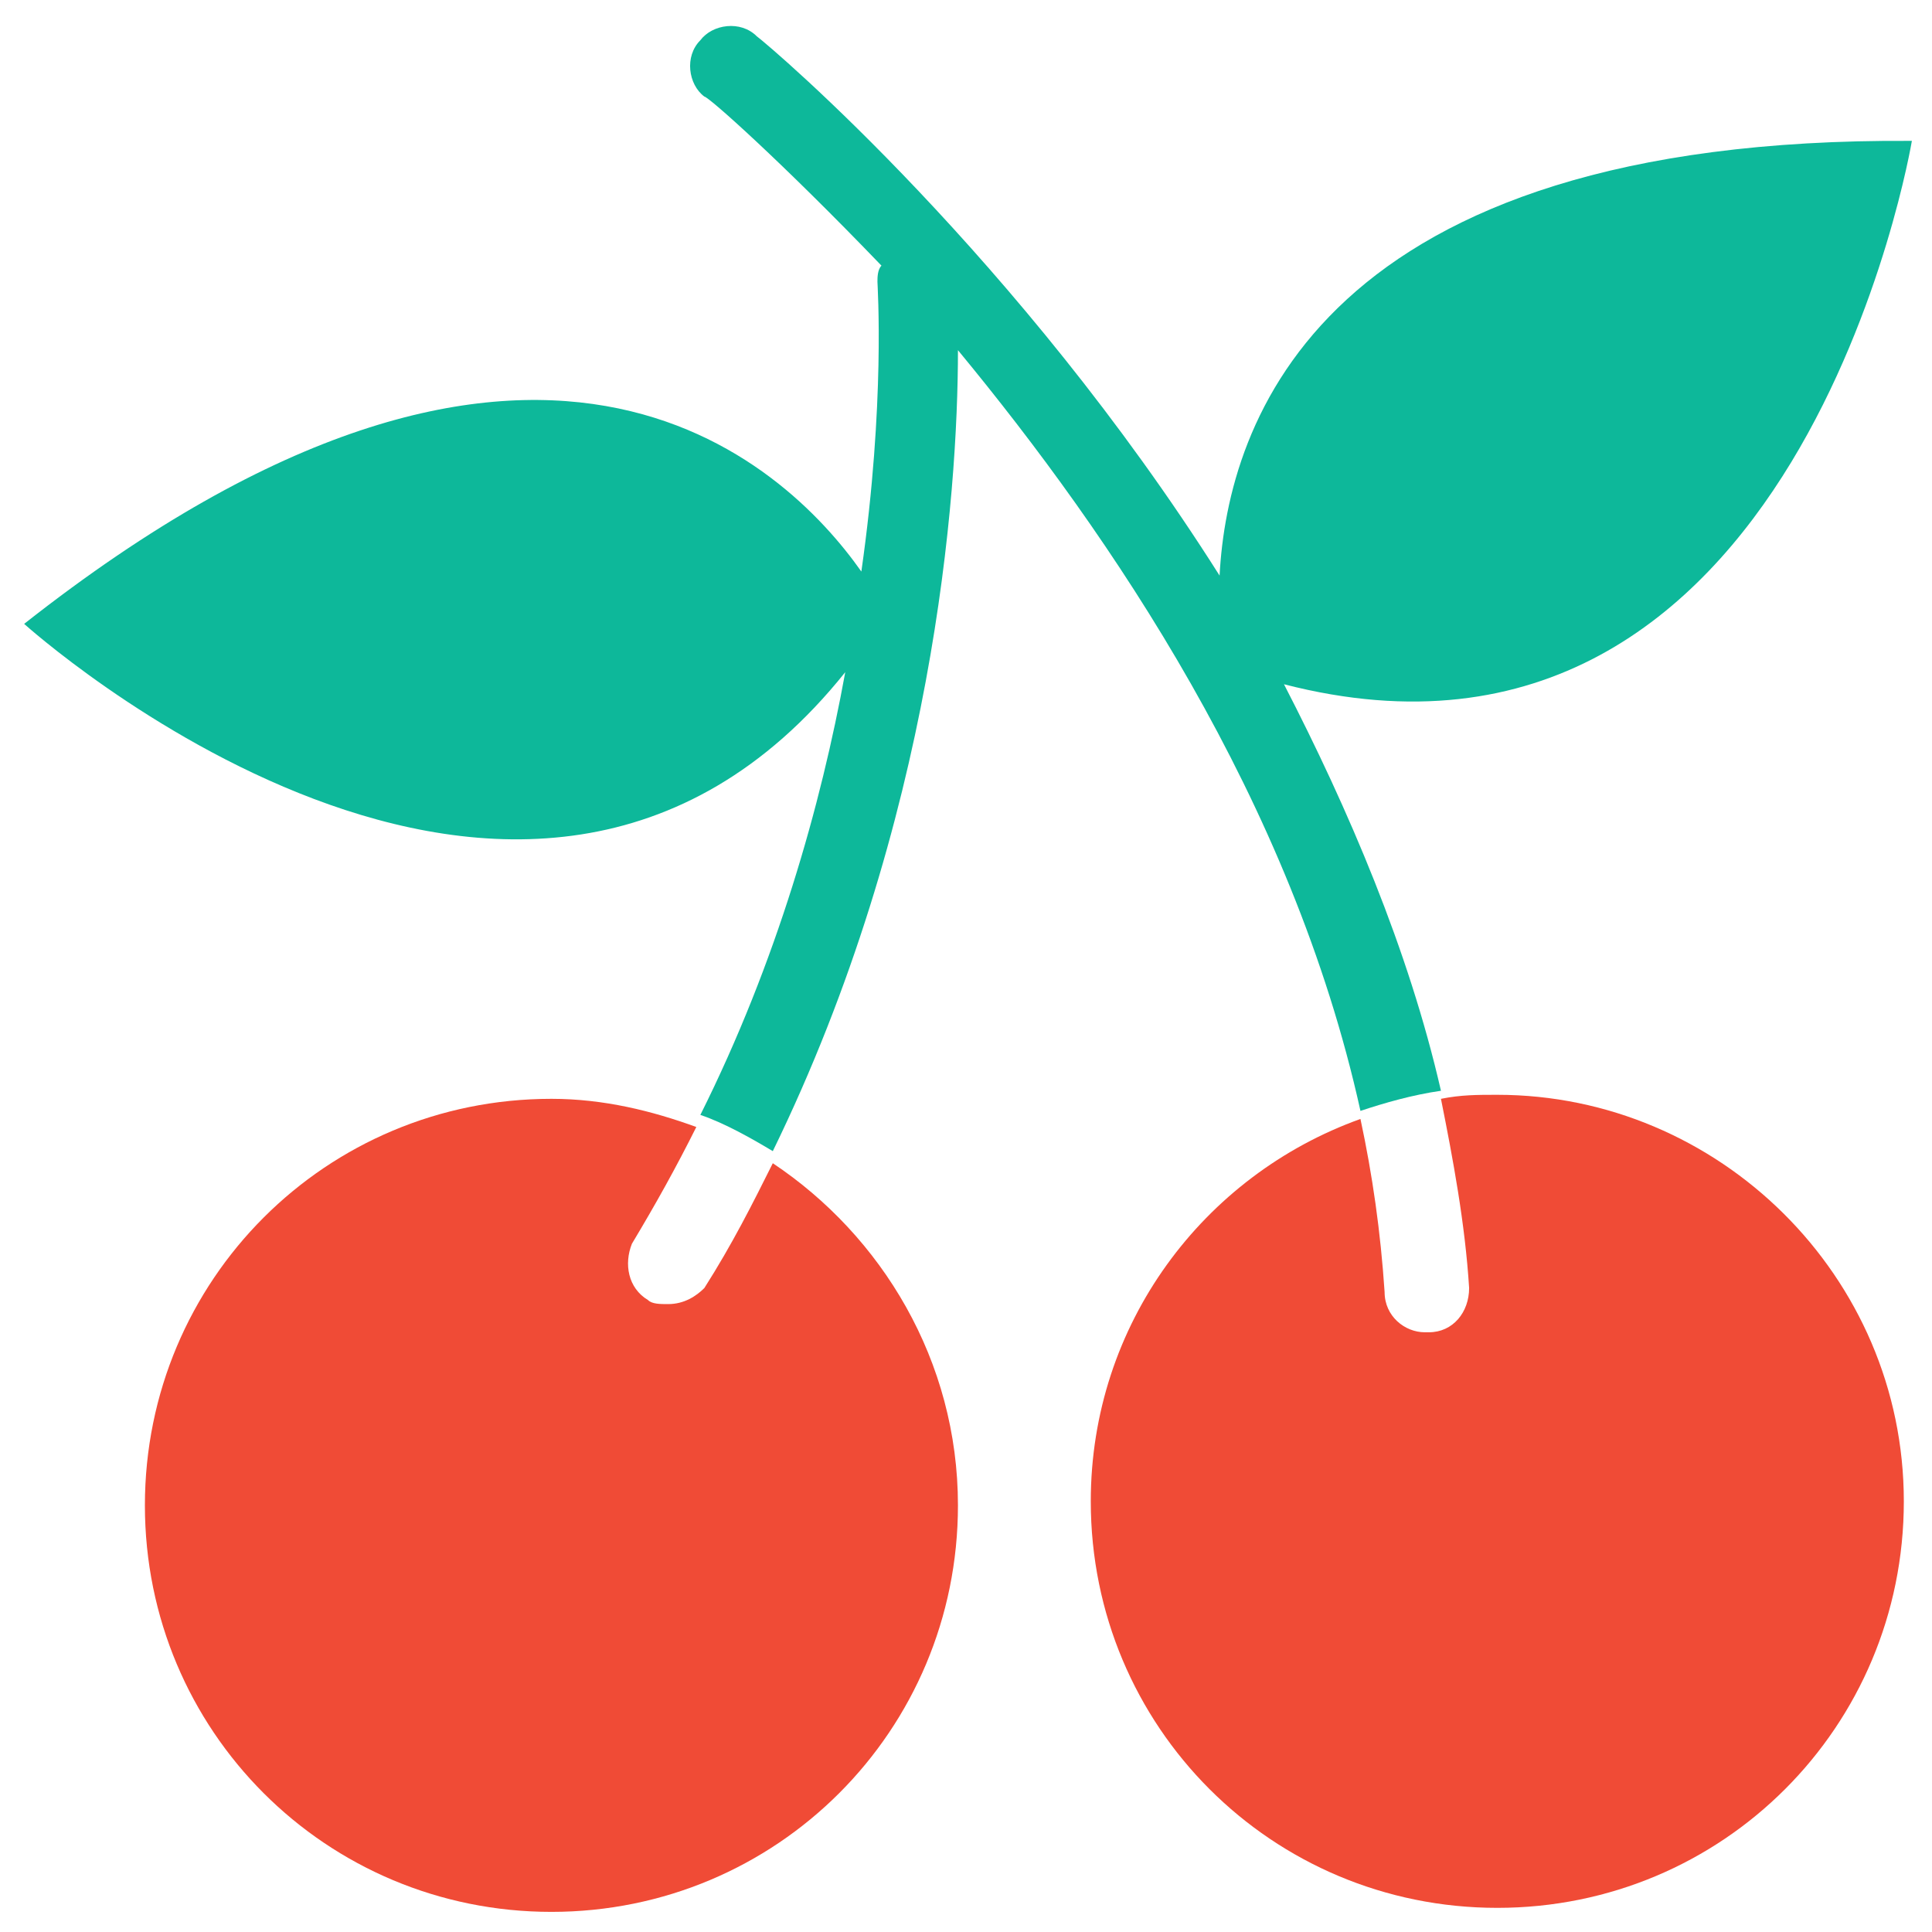 <?xml version="1.0" encoding="utf-8"?>
<!-- Generator: Adobe Illustrator 18.0.0, SVG Export Plug-In . SVG Version: 6.00 Build 0)  -->
<!DOCTYPE svg PUBLIC "-//W3C//DTD SVG 1.1//EN" "http://www.w3.org/Graphics/SVG/1.1/DTD/svg11.dtd">
<svg version="1.1" id="Layer_1" xmlns="http://www.w3.org/2000/svg" xmlns:xlink="http://www.w3.org/1999/xlink" x="0px" y="0px"
	 viewBox="0 0 48 48" enable-background="new 0 0 48 48" xml:space="preserve">
<g>
	<path fill="#F04B36" d="M37.2,27.2c-0.5,0-0.9,0-1.4,0.1c0.3,1.5,0.6,3.1,0.7,4.7c0,0.6-0.4,1.1-1,1.1c0,0,0,0-0.1,0
		c-0.5,0-1-0.4-1-1c-0.1-1.5-0.3-2.9-0.6-4.3c-3.9,1.4-6.7,5.1-6.7,9.5c0,5.6,4.5,10.1,10.1,10.1c5.6,0,10.1-4.5,10.1-10.1
		C47.3,31.7,42.7,27.2,37.2,27.2z"/>
	<path fill="#F04B36" d="M16.6,32.4c-0.2,0-0.4,0-0.5-0.1c-0.5-0.3-0.6-0.9-0.4-1.4c0.6-1,1.1-1.9,1.6-2.9c-1.1-0.4-2.3-0.7-3.6-0.7
		c-5.6,0-10.1,4.5-10.1,10.1c0,5.6,4.5,10.1,10.1,10.1c5.6,0,10.1-4.5,10.1-10.1c0-3.6-1.9-6.7-4.6-8.5c-0.5,1-1,2-1.7,3.1
		C17.3,32.2,17,32.4,16.6,32.4z"/>
	<path fill="#0DB89A" d="M31.9,17C44.7,20.3,47.5,3.5,47.5,3.5c-14.7-0.1-17,7-17.2,10.8c-5-7.9-11.1-13.1-11.5-13.4
		c-0.4-0.4-1.1-0.3-1.4,0.1c-0.4,0.4-0.3,1.1,0.1,1.4c0.1,0,1.9,1.6,4.4,4.2c-0.1,0.1-0.1,0.3-0.1,0.4c0,0.1,0.2,3-0.4,7.2
		c-1.9-2.7-8.1-8.7-20.8,1.3c0,0,12.4,11.2,20.4,1.2c-0.6,3.3-1.7,7.2-3.6,11c0.6,0.2,1.3,0.6,1.8,0.9c4-8.2,4.6-16.3,4.6-19.9
		c3.8,4.6,8.3,11.2,10,18.9c0.6-0.2,1.3-0.4,2-0.5C35,23.6,33.5,20.1,31.9,17z"/>
</g>
</svg>
